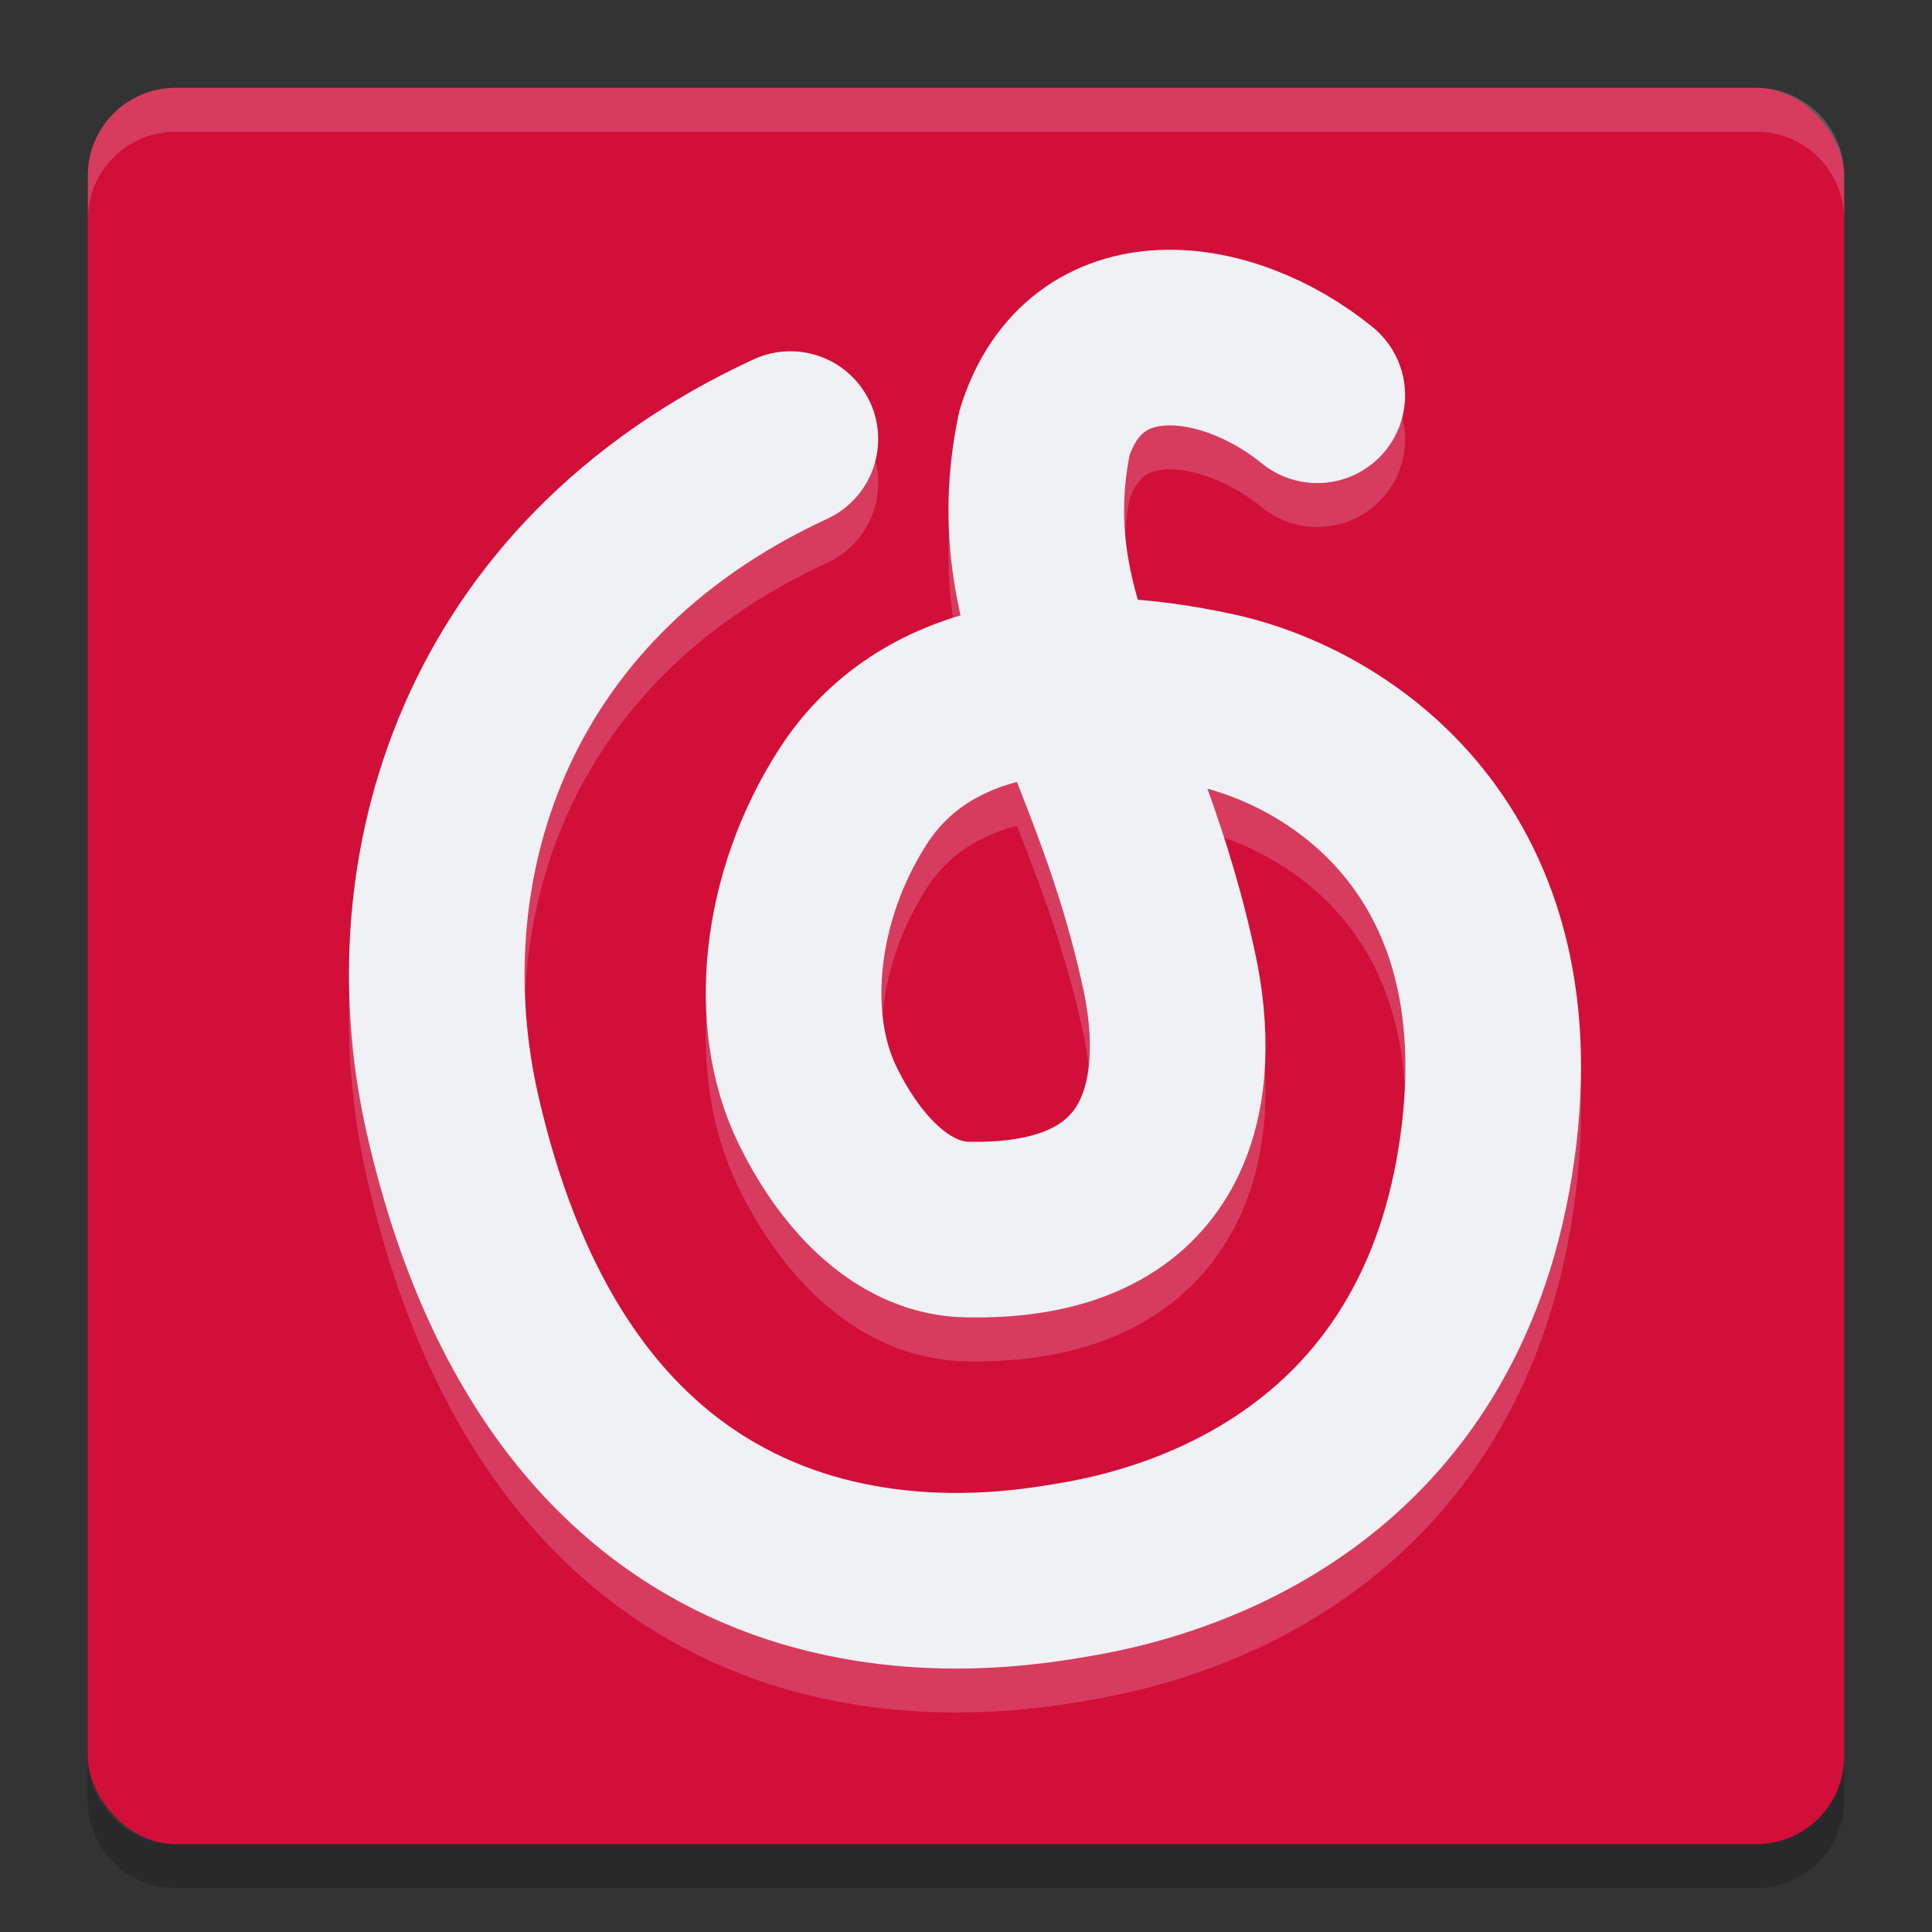 <svg xmlns="http://www.w3.org/2000/svg" width="22" height="22" version="1">
 <rect width="100%" height="100%" fill="#333333" stroke="none"/>
 <rect style="fill:#d20f39" width="20" height="20" x="1" y="1" rx="1" ry="1"/>
 <path style="opacity:.2;fill:#eff1f5" d="m1 2.5v-0.5c0-0.554 0.446-1 1-1h18c0.554 0 1 0.446 1 1v0.5c0-0.554-0.446-1-1-1h-18c-0.554 0-1 0.446-1 1z"/>
 <path style="opacity:.2" d="m1 20v0.5c0 0.554 0.446 1 1 1h18c0.554 0 1-0.446 1-1v-0.5c0 0.554-0.446 1-1 1h-18c-0.554 0-1-0.446-1-1z"/>
 <path style="opacity:.2;stroke-linejoin:round;stroke:#eff1f5;stroke-linecap:round;stroke-width:2;fill:none" d="m9 5.5c-3.529 1.633-4.472 4.948-3.847 7.689 1.423 6.243 6.256 5.324 7.096 5.183 1.392-0.233 4.103-1.163 4.663-4.636 0.573-3.549-1.671-4.953-3.067-5.261-1.754-0.387-3.334-0.142-4.131 1.094-0.739 1.147-0.872 2.564-0.405 3.516 0.426 0.869 1.036 1.401 1.696 1.416 2.274 0.051 2.582-1.491 2.334-2.822-0.575-2.832-1.901-4.063-1.445-6.251 0.467-1.474 2.071-1.269 3.106-0.427"/>
 <path style="stroke-linejoin:round;stroke:#eff1f5;stroke-linecap:round;stroke-width:2;fill:none" d="m9 5c-3.529 1.633-4.472 4.948-3.847 7.689 1.423 6.243 6.256 5.324 7.096 5.183 1.392-0.233 4.103-1.163 4.663-4.636 0.573-3.549-1.671-4.953-3.067-5.261-1.754-0.387-3.334-0.142-4.131 1.094-0.739 1.147-0.872 2.564-0.405 3.516 0.426 0.869 1.036 1.401 1.696 1.416 2.274 0.051 2.582-1.491 2.334-2.822-0.575-2.832-1.901-4.063-1.445-6.251 0.467-1.474 2.071-1.269 3.106-0.427"/>
</svg>
